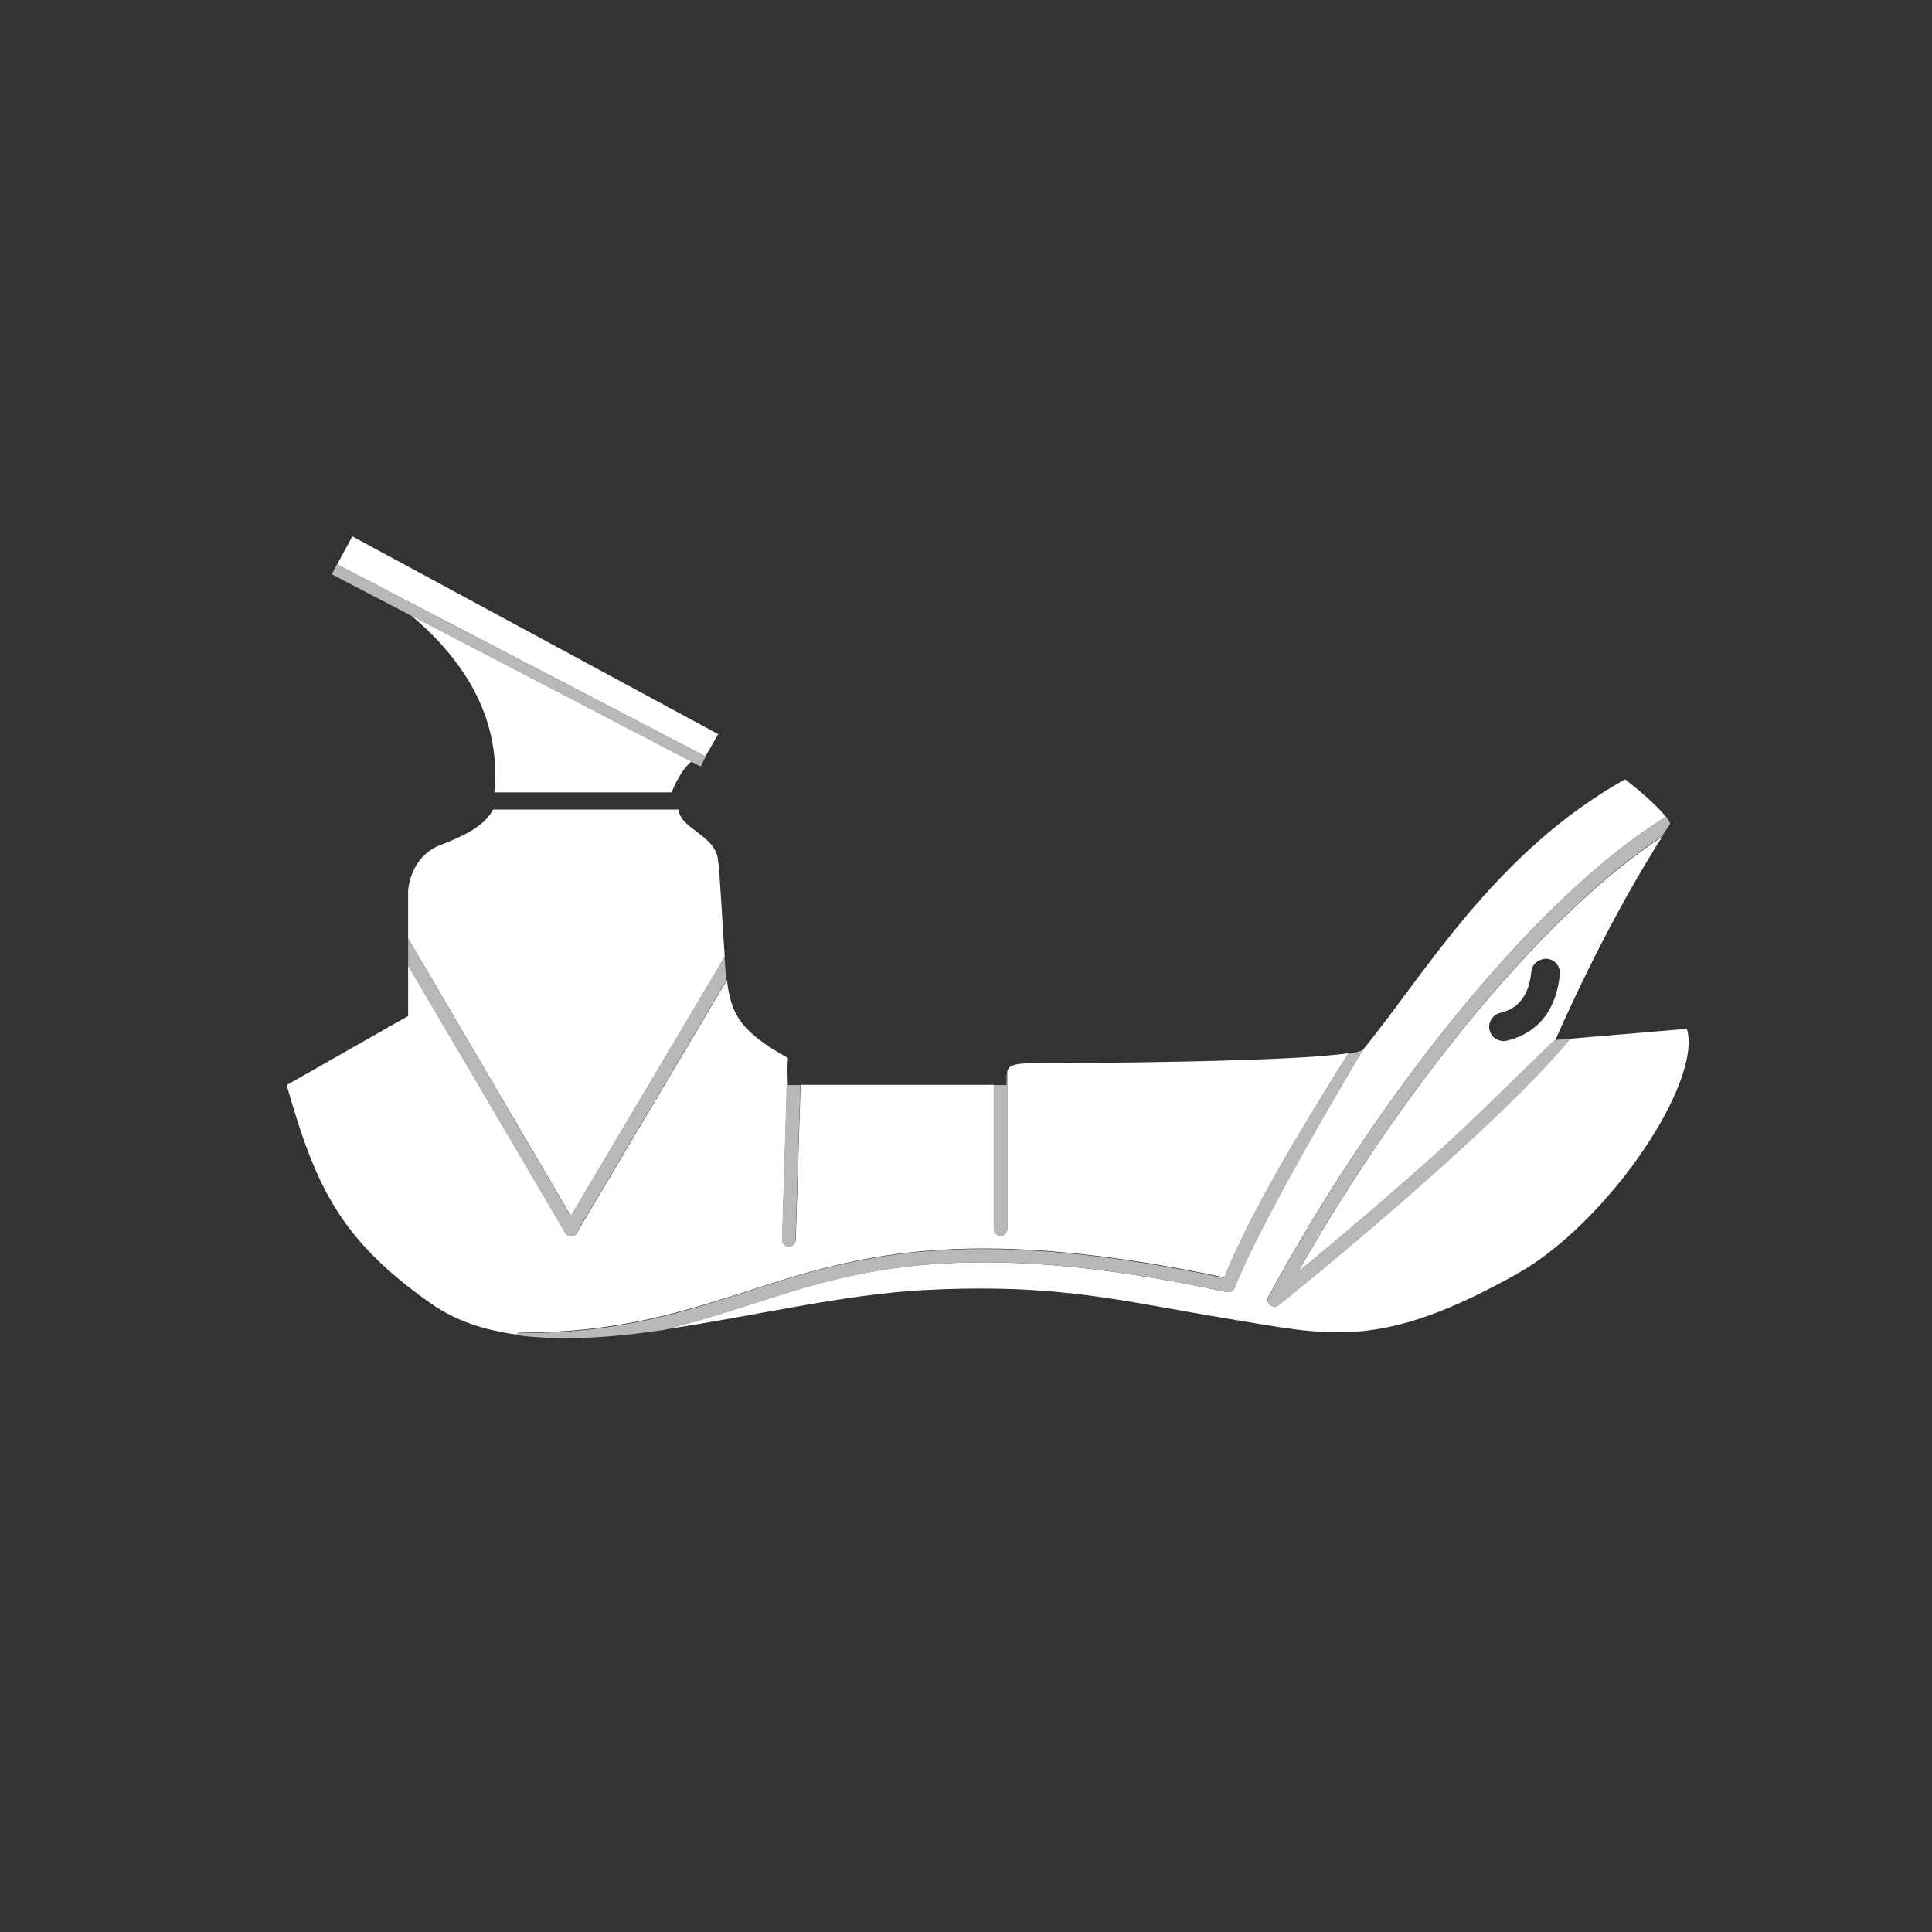 <svg version="1.1" id="Calque_20" xmlns="http://www.w3.org/2000/svg" x="0" y="0" viewBox="0 0 800 800" style="enable-background:new 0 0 800 800" xml:space="preserve"><rect x="0" y="0" width="800" height="800" fill="#333333" stroke="none"/><style>.st0{fill:#fff}.st1{fill:#b8b8b8}</style><path class="st0" d="M537.5 526.7c13.5-11.1 37-30.8 59.8-51.4 18.6-16.9 47.3-46 46.7-44.6 19.8-44.7 37.4-73.5 44.4-84.4v.1C641.5 376.9 583 446.7 537.5 526.7zm86.5-95.8c-.5.1-.9.2-1.4.2-2.7 0-5.1-1.8-5.8-4.5-.8-3.2 1.2-6.4 4.4-7.2 4.9-1.2 11.6-4.3 12.9-17.1.3-3.3 3.3-5.4 6.5-5.3 3.3.3 5.6 3.3 5.3 6.5-1.9 18.7-13 25.3-21.9 27.4zM309.2 534.7c43.5-14.1 88.5-28.5 196.2-6.1.5.1 1 .2 1.6.3 11.8-29.1 34.2-65.1 47.7-86.9 1.4-2.2 2.5-4 3.7-5.9-24.8 3.7-110.6 4.1-125.5 4.1-16.6 0-16.1.5-16.1 9 0-2.4 0-4.1.3-5.4v65.1c0 1.6-1.3 2.8-2.8 2.8-1.6 0-2.8-1.3-2.8-2.8v-59.7h-80l-2 64.2c0 1.5-1.3 2.7-2.8 2.7h-.1c-1.6 0-2.8-1.4-2.7-2.9l2.3-75.2s.1 0 .1.1c-19-10.5-22.5-17.6-24.5-27.1-.3-1.3-.5-3.1-.8-5.3v.1l-62.1 104.6c-.5.9-1.4 1.4-2.4 1.4s-1.9-.5-2.4-1.4L169 399.8v-11.2l67.4 114.9 63.7-107.3c-1.1-14.6-1.9-34.3-2.9-40.9-1.5-9.5-16.1-12.6-16.1-20.1h-76.9c-3 5.5-8.5 9.6-21.6 14.6-13.1 5-13.6 19.1-13.6 19.1v51.8l-50.3 28.6c12.1 42.7 22.6 64.3 59.8 90.5 10.1 7.1 22.1 11 35.3 12.8.5-.5 1.2-.8 2-.8 40.4-.1 66.1-8.4 93.4-17.1z"/><path class="st0" d="m698.5 426-54.2 4.6 5.9-.5c-33.9 40.7-119.8 109.6-120.7 110.3-.5.4-1.1.6-1.8.6-.6 0-1.3-.2-1.8-.6-1-.9-1.3-2.3-.7-3.5 48.2-88.6 113.9-167.7 164.6-198.6-4.8-6.4-16.9-15.6-16.9-15.6-53.8 30.2-82.4 79.9-108.6 112.1-1.6 2.5-41.8 69.6-53.1 98.5-.2.6-.7 1.1-1.3 1.4-.6.3-1.3.4-1.9.3-109-23.3-153.9-8.9-197.2 5.1-11.4 3.7-23.1 7.4-35.8 10.4 35.7-5.2 73.8-14.5 107.5-16.3 55.9-2.9 81.4 4.5 124.6 11.6s63.9 13.8 121.2-18.4c37.5-21.1 76.8-79.3 70.2-101.4zM297.4 304l-151.5-81.9-6.3 11.6 152.5 79.5zM204.7 328.1h73.4s3.3-8.8 8.2-12.8l-116.1-60.5c19.6 16.5 37.7 40.5 34.5 73.3z"/><path class="st1" d="m286.3 315.4 3.8 2 2.1-4.1-.1-.1-152.5-79.5h-.1l-2.1 4.1 32.8 17.1zM169 388.6v11.2l64.9 110.7c.5.9 1.4 1.4 2.4 1.4s1.9-.5 2.4-1.4l62.1-104.6v-.1c-.3-2.7-.6-6-.8-9.6l-63.7 107.3L169 388.6zM323.8 513.3c0 1.6 1.2 2.9 2.7 2.9h.1c1.5 0 2.8-1.2 2.8-2.7l2-64.2h-5.1s-.3-5.4-.2-8.7c0-1.1.1-2 .2-2.4 0 0-.1 0-.1-.1 0 0-.1 0-.1-.1l-2.3 75.3zM414.3 511.8c1.6 0 2.8-1.3 2.8-2.8v-65.1c-.3 1.3-.3 3-.3 5.4h-5.3V509c-.1 1.5 1.2 2.8 2.8 2.8z"/><path class="st1" d="M508.1 535c.7.1 1.4 0 1.9-.3.6-.3 1-.8 1.3-1.4 11.4-29 51.6-96 53.1-98.5-.4.2-1.1.4-1.9.6-.2.1-.3.1-.5.2-1.1.2-2.3.5-3.8.7-1.2 1.9-2.3 3.7-3.7 5.9-13.5 21.7-35.9 57.8-47.7 86.9-.5-.1-1-.2-1.6-.3-107.7-22.4-152.7-8-196.2 6.1-27.2 8.8-53 17.1-93.3 17.1-.8 0-1.5.3-2 .8 18.5 2.6 39.4 1.1 61.2-2.1 12.8-3.1 24.4-6.7 35.8-10.4 43.6-14.2 88.4-28.6 197.4-5.3zM525.3 536.9c-.6 1.2-.4 2.7.7 3.5.5.4 1.2.6 1.8.6.6 0 1.2-.2 1.8-.6.9-.7 86.8-69.6 120.7-110.3l-5.9.5h-.4c.6-1.4-28.1 27.7-46.7 44.6-22.8 20.7-46.2 40.3-59.8 51.4 45.5-80 104-149.8 150.8-180.4v-.1c2.1-3.2 3.3-5 3.3-5-.3-.9-.9-1.9-1.7-3-50.7 31-116.4 110.1-164.6 198.8z"/></svg>